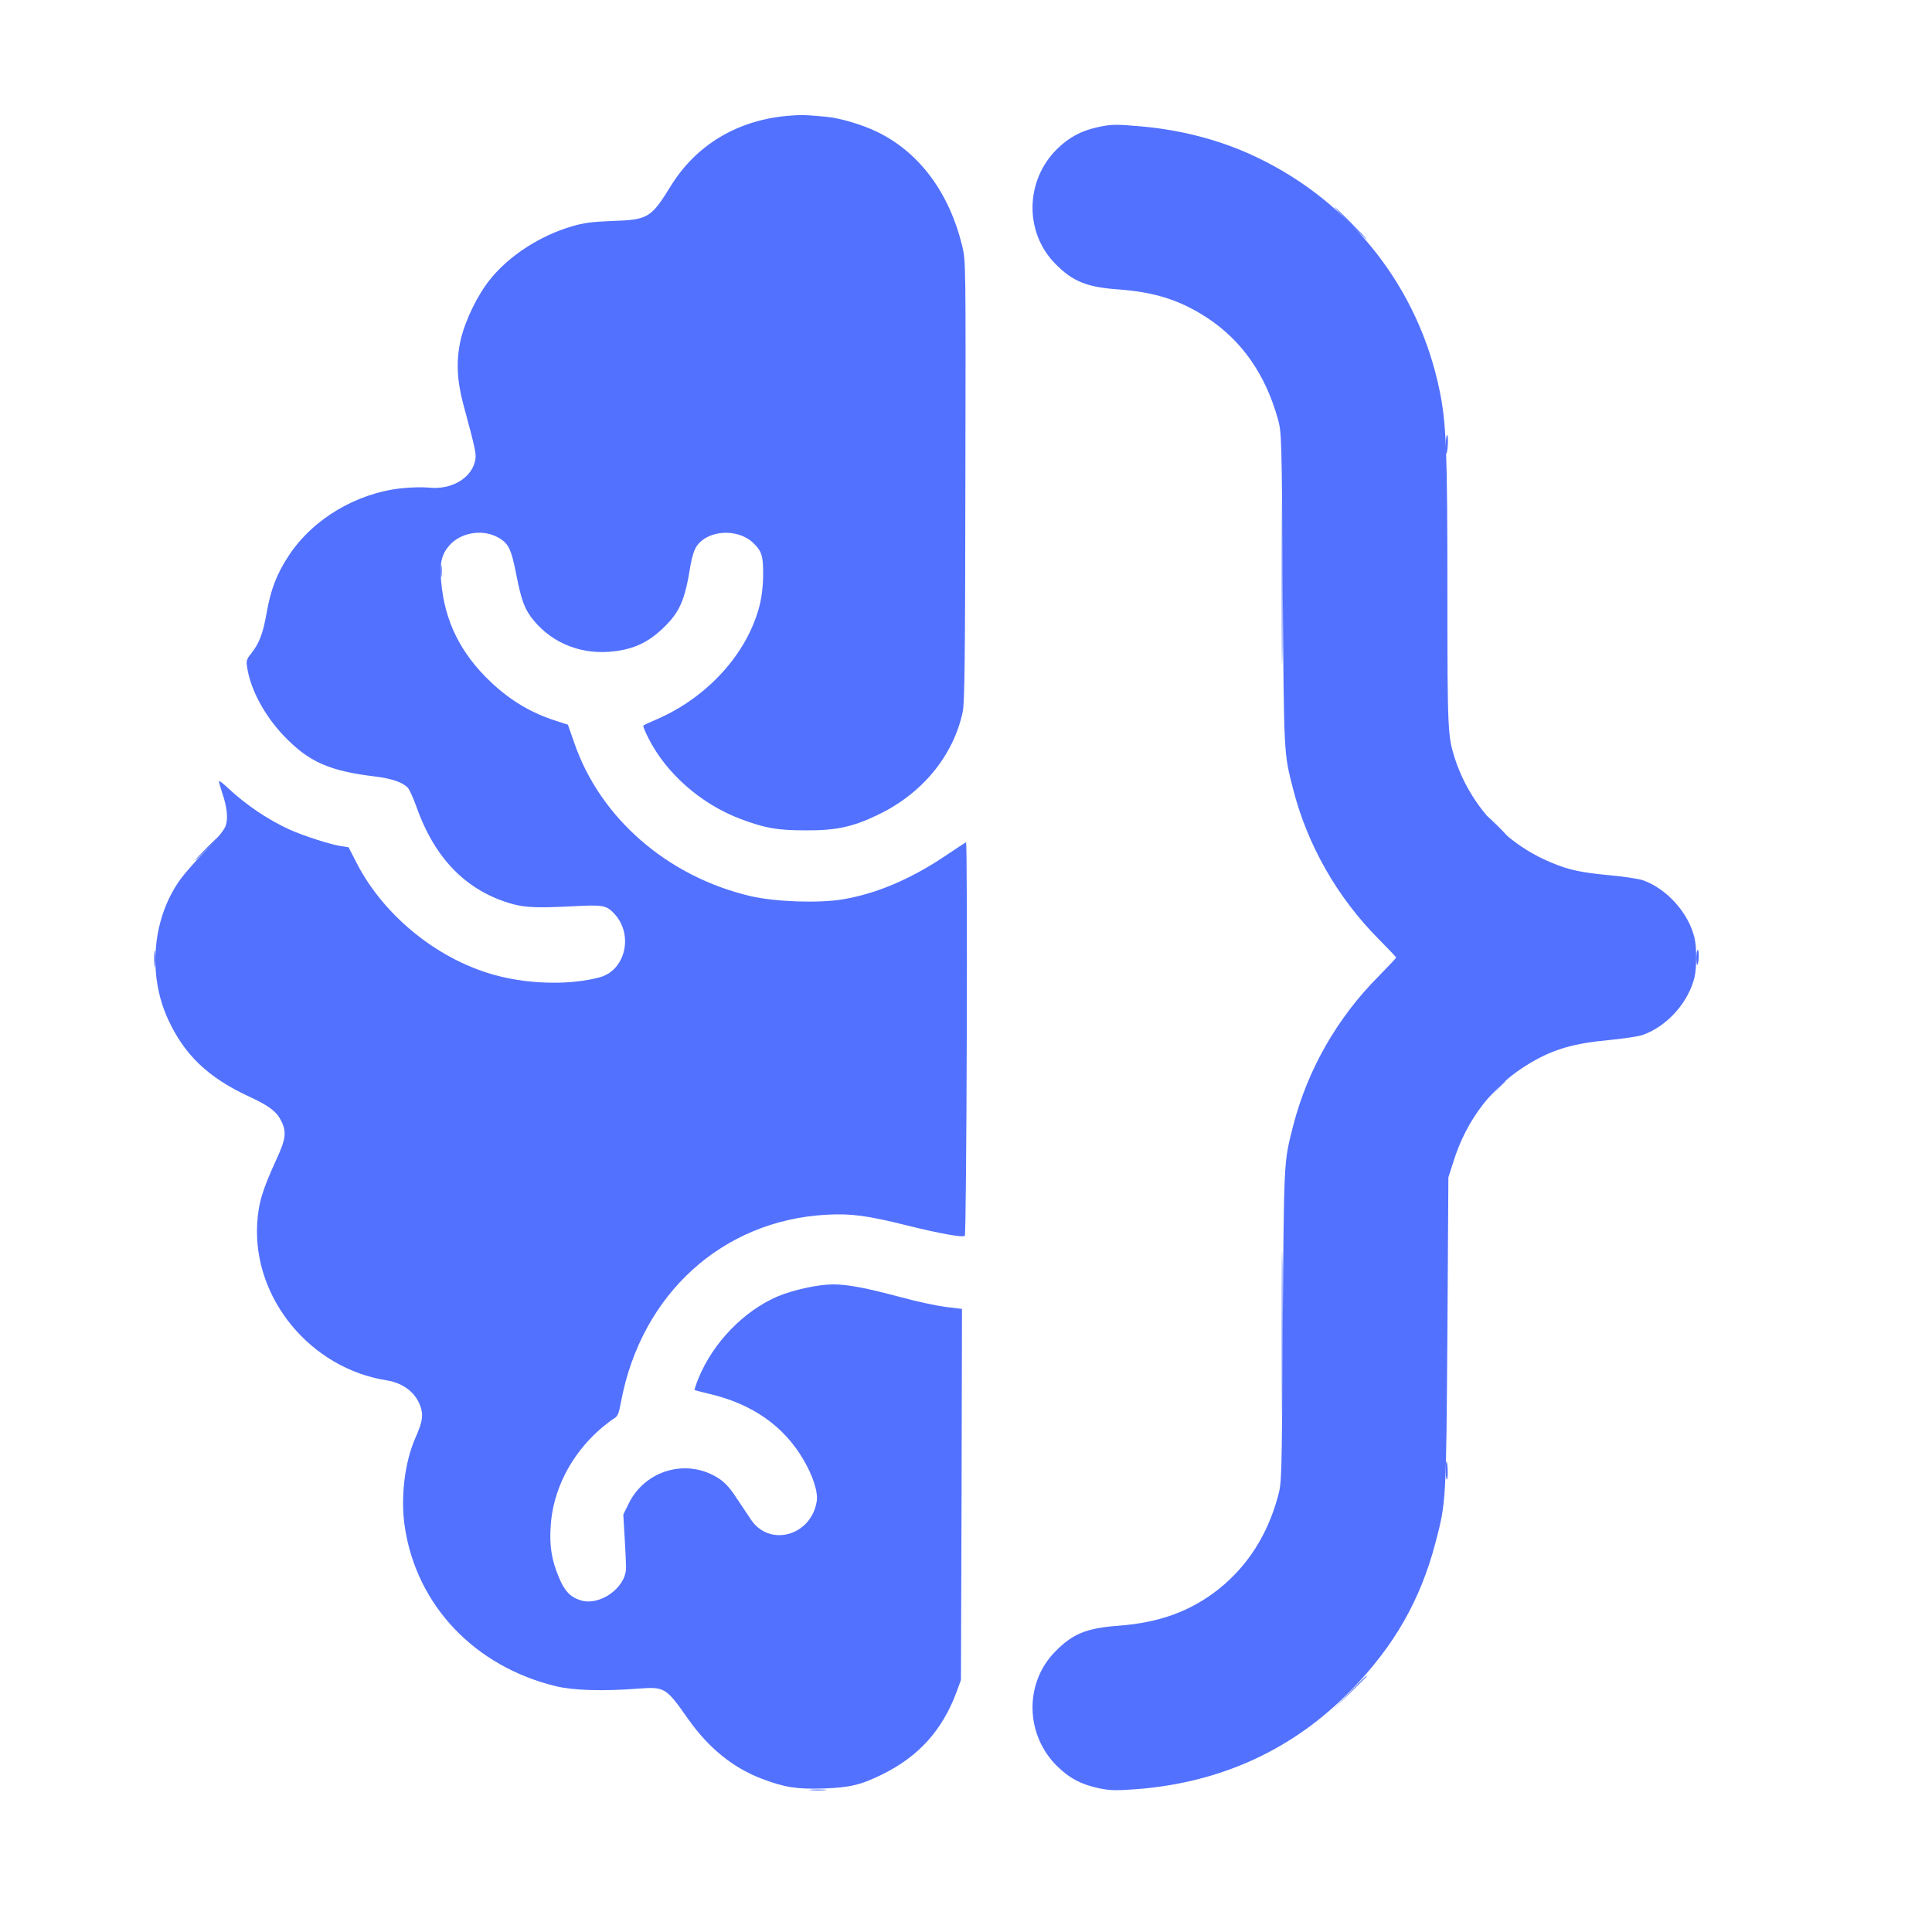 <svg xmlns="http://www.w3.org/2000/svg" xmlns:xlink="http://www.w3.org/1999/xlink" width="50" zoomAndPan="magnify" viewBox="0 0 37.5 37.5" height="50" preserveAspectRatio="xMidYMid meet" version="1.0"><path fill="#5271ff" d="M 26.195 4.332 C 26.371 4.504 26.52 4.648 26.527 4.648 C 26.539 4.648 26.402 4.504 26.23 4.332 C 26.059 4.156 25.906 4.016 25.898 4.016 C 25.891 4.016 26.023 4.156 26.195 4.332 M 28.062 8.633 C 28.062 8.738 28.066 8.816 28.074 8.809 C 28.102 8.777 28.117 8.445 28.09 8.445 C 28.074 8.445 28.062 8.531 28.062 8.633 M 24.879 11.277 C 24.879 12.715 24.883 13.301 24.891 12.582 C 24.895 11.863 24.895 10.688 24.891 9.969 C 24.883 9.25 24.879 9.84 24.879 11.277 M 8.555 11.094 C 8.555 11.203 8.562 11.242 8.57 11.184 C 8.578 11.125 8.578 11.035 8.57 10.984 C 8.562 10.934 8.555 10.984 8.555 11.094 M 29.043 16.039 C 29.152 16.148 29.25 16.238 29.258 16.238 C 29.27 16.238 29.188 16.148 29.078 16.039 C 28.969 15.93 28.871 15.84 28.863 15.84 C 28.855 15.84 28.938 15.93 29.043 16.039 M 4.016 16.453 C 3.879 16.594 3.773 16.703 3.785 16.703 C 3.793 16.703 3.91 16.594 4.047 16.453 C 4.184 16.316 4.289 16.207 4.281 16.207 C 4.27 16.207 4.152 16.316 4.016 16.453 M 2.992 18.621 C 2.996 18.766 3 18.824 3.008 18.742 C 3.016 18.664 3.016 18.547 3.008 18.477 C 3 18.41 2.992 18.473 2.992 18.621 M 32.926 18.594 C 32.926 18.676 32.934 18.738 32.945 18.727 C 32.977 18.695 32.984 18.438 32.953 18.438 C 32.938 18.438 32.926 18.508 32.926 18.594 M 29.027 21.16 L 28.844 21.352 L 29.035 21.168 C 29.215 21 29.242 20.969 29.219 20.969 C 29.215 20.969 29.125 21.055 29.027 21.16 M 24.879 25.898 C 24.879 27.336 24.883 27.922 24.891 27.203 C 24.895 26.484 24.895 25.309 24.891 24.59 C 24.883 23.871 24.879 24.461 24.879 25.898 M 28.062 28.547 C 28.062 28.652 28.074 28.73 28.086 28.715 C 28.109 28.691 28.102 28.391 28.078 28.367 C 28.07 28.359 28.062 28.438 28.062 28.547 M 26.195 32.852 L 25.879 33.176 L 26.207 32.859 C 26.383 32.684 26.531 32.539 26.531 32.535 C 26.531 32.512 26.488 32.547 26.195 32.852 M 15.73 34.746 C 15.809 34.754 15.938 34.754 16.012 34.746 C 16.09 34.742 16.027 34.734 15.871 34.734 C 15.715 34.734 15.652 34.742 15.73 34.746 " fill-opacity="1" fill-rule="evenodd"/><path fill="#5271ff" d="M 15.27 2.25 C 14.301 2.34 13.504 2.82 13.016 3.617 C 12.637 4.23 12.578 4.266 11.891 4.289 C 11.484 4.305 11.336 4.324 11.094 4.395 C 10.48 4.578 9.891 4.957 9.52 5.414 C 9.27 5.723 9.035 6.203 8.941 6.598 C 8.852 6.996 8.867 7.375 8.992 7.844 C 9.242 8.77 9.254 8.82 9.215 8.973 C 9.125 9.297 8.75 9.508 8.332 9.465 C 8.219 9.453 7.98 9.457 7.797 9.477 C 6.918 9.57 6.07 10.074 5.602 10.789 C 5.371 11.141 5.258 11.434 5.176 11.891 C 5.105 12.297 5.035 12.48 4.879 12.68 C 4.785 12.793 4.777 12.828 4.797 12.949 C 4.859 13.379 5.133 13.887 5.504 14.277 C 5.992 14.789 6.387 14.965 7.297 15.074 C 7.609 15.113 7.824 15.188 7.918 15.293 C 7.949 15.328 8.023 15.492 8.082 15.656 C 8.441 16.676 9.066 17.305 9.961 17.551 C 10.215 17.617 10.453 17.625 11.129 17.59 C 11.707 17.559 11.773 17.57 11.93 17.742 C 12.301 18.148 12.137 18.836 11.641 18.969 C 11.094 19.117 10.336 19.109 9.695 18.949 C 8.551 18.668 7.461 17.801 6.922 16.75 L 6.766 16.445 L 6.613 16.422 C 6.414 16.391 5.898 16.227 5.621 16.102 C 5.207 15.914 4.777 15.625 4.422 15.293 C 4.328 15.203 4.25 15.145 4.25 15.164 C 4.25 15.18 4.277 15.281 4.312 15.387 C 4.406 15.66 4.43 15.875 4.383 16.023 C 4.355 16.105 4.223 16.273 4 16.504 C 3.812 16.695 3.598 16.938 3.523 17.039 C 2.961 17.789 2.855 18.902 3.262 19.785 C 3.578 20.473 4.039 20.914 4.82 21.277 C 5.219 21.461 5.363 21.57 5.453 21.746 C 5.566 21.965 5.551 22.105 5.367 22.5 C 5.09 23.105 5.016 23.352 4.992 23.754 C 4.91 25.207 6.031 26.562 7.508 26.793 C 7.848 26.848 8.098 27.055 8.176 27.348 C 8.215 27.496 8.191 27.617 8.066 27.902 C 7.852 28.383 7.77 29.078 7.859 29.648 C 8.09 31.164 9.215 32.348 10.793 32.73 C 11.133 32.812 11.715 32.828 12.375 32.777 C 12.906 32.738 12.922 32.746 13.363 33.375 C 13.758 33.93 14.223 34.309 14.781 34.523 C 15.219 34.691 15.461 34.73 15.973 34.715 C 16.5 34.695 16.703 34.648 17.125 34.441 C 17.828 34.094 18.289 33.586 18.562 32.852 L 18.652 32.609 L 18.664 29.008 L 18.672 25.406 L 18.352 25.367 C 18.176 25.344 17.789 25.262 17.492 25.18 C 16.816 25 16.461 24.93 16.168 24.93 C 15.887 24.93 15.402 25.035 15.102 25.16 C 14.441 25.441 13.84 26.059 13.555 26.758 C 13.508 26.875 13.477 26.977 13.48 26.98 C 13.484 26.984 13.621 27.02 13.785 27.059 C 14.605 27.254 15.211 27.68 15.59 28.324 C 15.781 28.648 15.883 28.965 15.852 29.145 C 15.742 29.809 14.945 30.031 14.582 29.504 C 14.52 29.414 14.395 29.223 14.297 29.078 C 14.18 28.895 14.074 28.777 13.961 28.703 C 13.352 28.297 12.527 28.523 12.203 29.184 L 12.098 29.398 L 12.125 29.852 C 12.141 30.105 12.152 30.367 12.152 30.434 C 12.145 30.824 11.633 31.184 11.262 31.059 C 11.066 30.996 10.957 30.879 10.848 30.617 C 10.707 30.277 10.664 30.016 10.688 29.633 C 10.727 28.938 11.07 28.254 11.633 27.754 C 11.727 27.672 11.848 27.578 11.902 27.543 C 11.992 27.492 12.008 27.457 12.059 27.184 C 12.457 25.109 14.027 23.688 16.039 23.578 C 16.52 23.551 16.836 23.594 17.602 23.785 C 18.246 23.945 18.688 24.023 18.727 23.988 C 18.762 23.953 18.785 16.324 18.75 16.348 C 18.734 16.355 18.547 16.48 18.336 16.621 C 17.664 17.07 17.004 17.348 16.355 17.457 C 15.875 17.535 15.051 17.504 14.574 17.395 C 12.953 17.016 11.645 15.875 11.145 14.414 L 11.023 14.066 L 10.793 13.992 C 10.316 13.84 9.914 13.602 9.535 13.246 C 8.938 12.684 8.625 12.051 8.562 11.273 C 8.531 10.93 8.574 10.754 8.723 10.586 C 8.938 10.34 9.352 10.266 9.648 10.422 C 9.867 10.535 9.922 10.645 10.02 11.148 C 10.121 11.66 10.184 11.832 10.359 12.043 C 10.738 12.5 11.309 12.719 11.93 12.641 C 12.312 12.594 12.582 12.465 12.859 12.203 C 13.195 11.883 13.293 11.664 13.406 10.953 C 13.43 10.816 13.477 10.664 13.52 10.605 C 13.734 10.285 14.316 10.25 14.617 10.535 C 14.789 10.699 14.816 10.797 14.812 11.16 C 14.812 11.371 14.785 11.59 14.742 11.758 C 14.508 12.676 13.738 13.531 12.758 13.957 C 12.621 14.016 12.496 14.074 12.488 14.082 C 12.477 14.094 12.523 14.203 12.586 14.328 C 12.93 15.012 13.609 15.609 14.379 15.898 C 14.859 16.078 15.094 16.117 15.641 16.117 C 16.223 16.121 16.551 16.051 17.031 15.82 C 17.898 15.41 18.508 14.668 18.688 13.809 C 18.723 13.633 18.734 12.766 18.738 9.328 C 18.746 5.074 18.746 5.062 18.676 4.773 C 18.426 3.746 17.852 2.969 17.047 2.57 C 16.758 2.426 16.32 2.293 16.035 2.266 C 15.609 2.227 15.551 2.227 15.27 2.25 M 21.305 2.469 C 20.984 2.539 20.742 2.668 20.508 2.902 C 19.898 3.512 19.883 4.508 20.48 5.117 C 20.816 5.461 21.094 5.574 21.699 5.617 C 22.41 5.668 22.898 5.824 23.418 6.16 C 24.102 6.605 24.562 7.266 24.805 8.137 C 24.875 8.391 24.879 8.465 24.898 11.441 C 24.922 14.707 24.918 14.598 25.098 15.312 C 25.379 16.41 25.957 17.418 26.762 18.23 C 26.945 18.414 27.098 18.574 27.098 18.586 C 27.098 18.598 26.949 18.754 26.77 18.938 C 25.957 19.75 25.379 20.762 25.098 21.859 C 24.918 22.574 24.922 22.465 24.898 25.73 C 24.879 28.773 24.879 28.777 24.801 29.059 C 24.598 29.797 24.215 30.395 23.66 30.84 C 23.121 31.27 22.508 31.496 21.711 31.555 C 21.086 31.602 20.82 31.711 20.48 32.059 C 19.883 32.664 19.898 33.66 20.508 34.27 C 20.75 34.512 20.984 34.637 21.336 34.711 C 21.547 34.754 21.652 34.758 22.07 34.727 C 23.711 34.598 25.113 33.953 26.23 32.801 C 27.059 31.949 27.566 31.066 27.859 29.957 C 28.07 29.156 28.07 29.164 28.094 25.863 L 28.113 22.852 L 28.207 22.559 C 28.465 21.723 28.988 21.047 29.715 20.625 C 30.16 20.363 30.555 20.25 31.227 20.188 C 31.512 20.16 31.809 20.117 31.891 20.086 C 32.363 19.918 32.777 19.449 32.891 18.965 C 32.934 18.777 32.934 18.395 32.891 18.207 C 32.777 17.723 32.359 17.254 31.891 17.086 C 31.809 17.059 31.516 17.012 31.234 16.988 C 30.676 16.934 30.457 16.887 30.109 16.742 C 29.215 16.371 28.531 15.629 28.234 14.707 C 28.102 14.289 28.094 14.172 28.094 11.543 C 28.094 8.77 28.074 8.223 27.945 7.594 C 27.543 5.602 26.234 3.93 24.398 3.055 C 23.719 2.727 22.945 2.523 22.148 2.453 C 21.652 2.41 21.57 2.41 21.305 2.469 " fill-opacity="1" fill-rule="evenodd"/></svg>